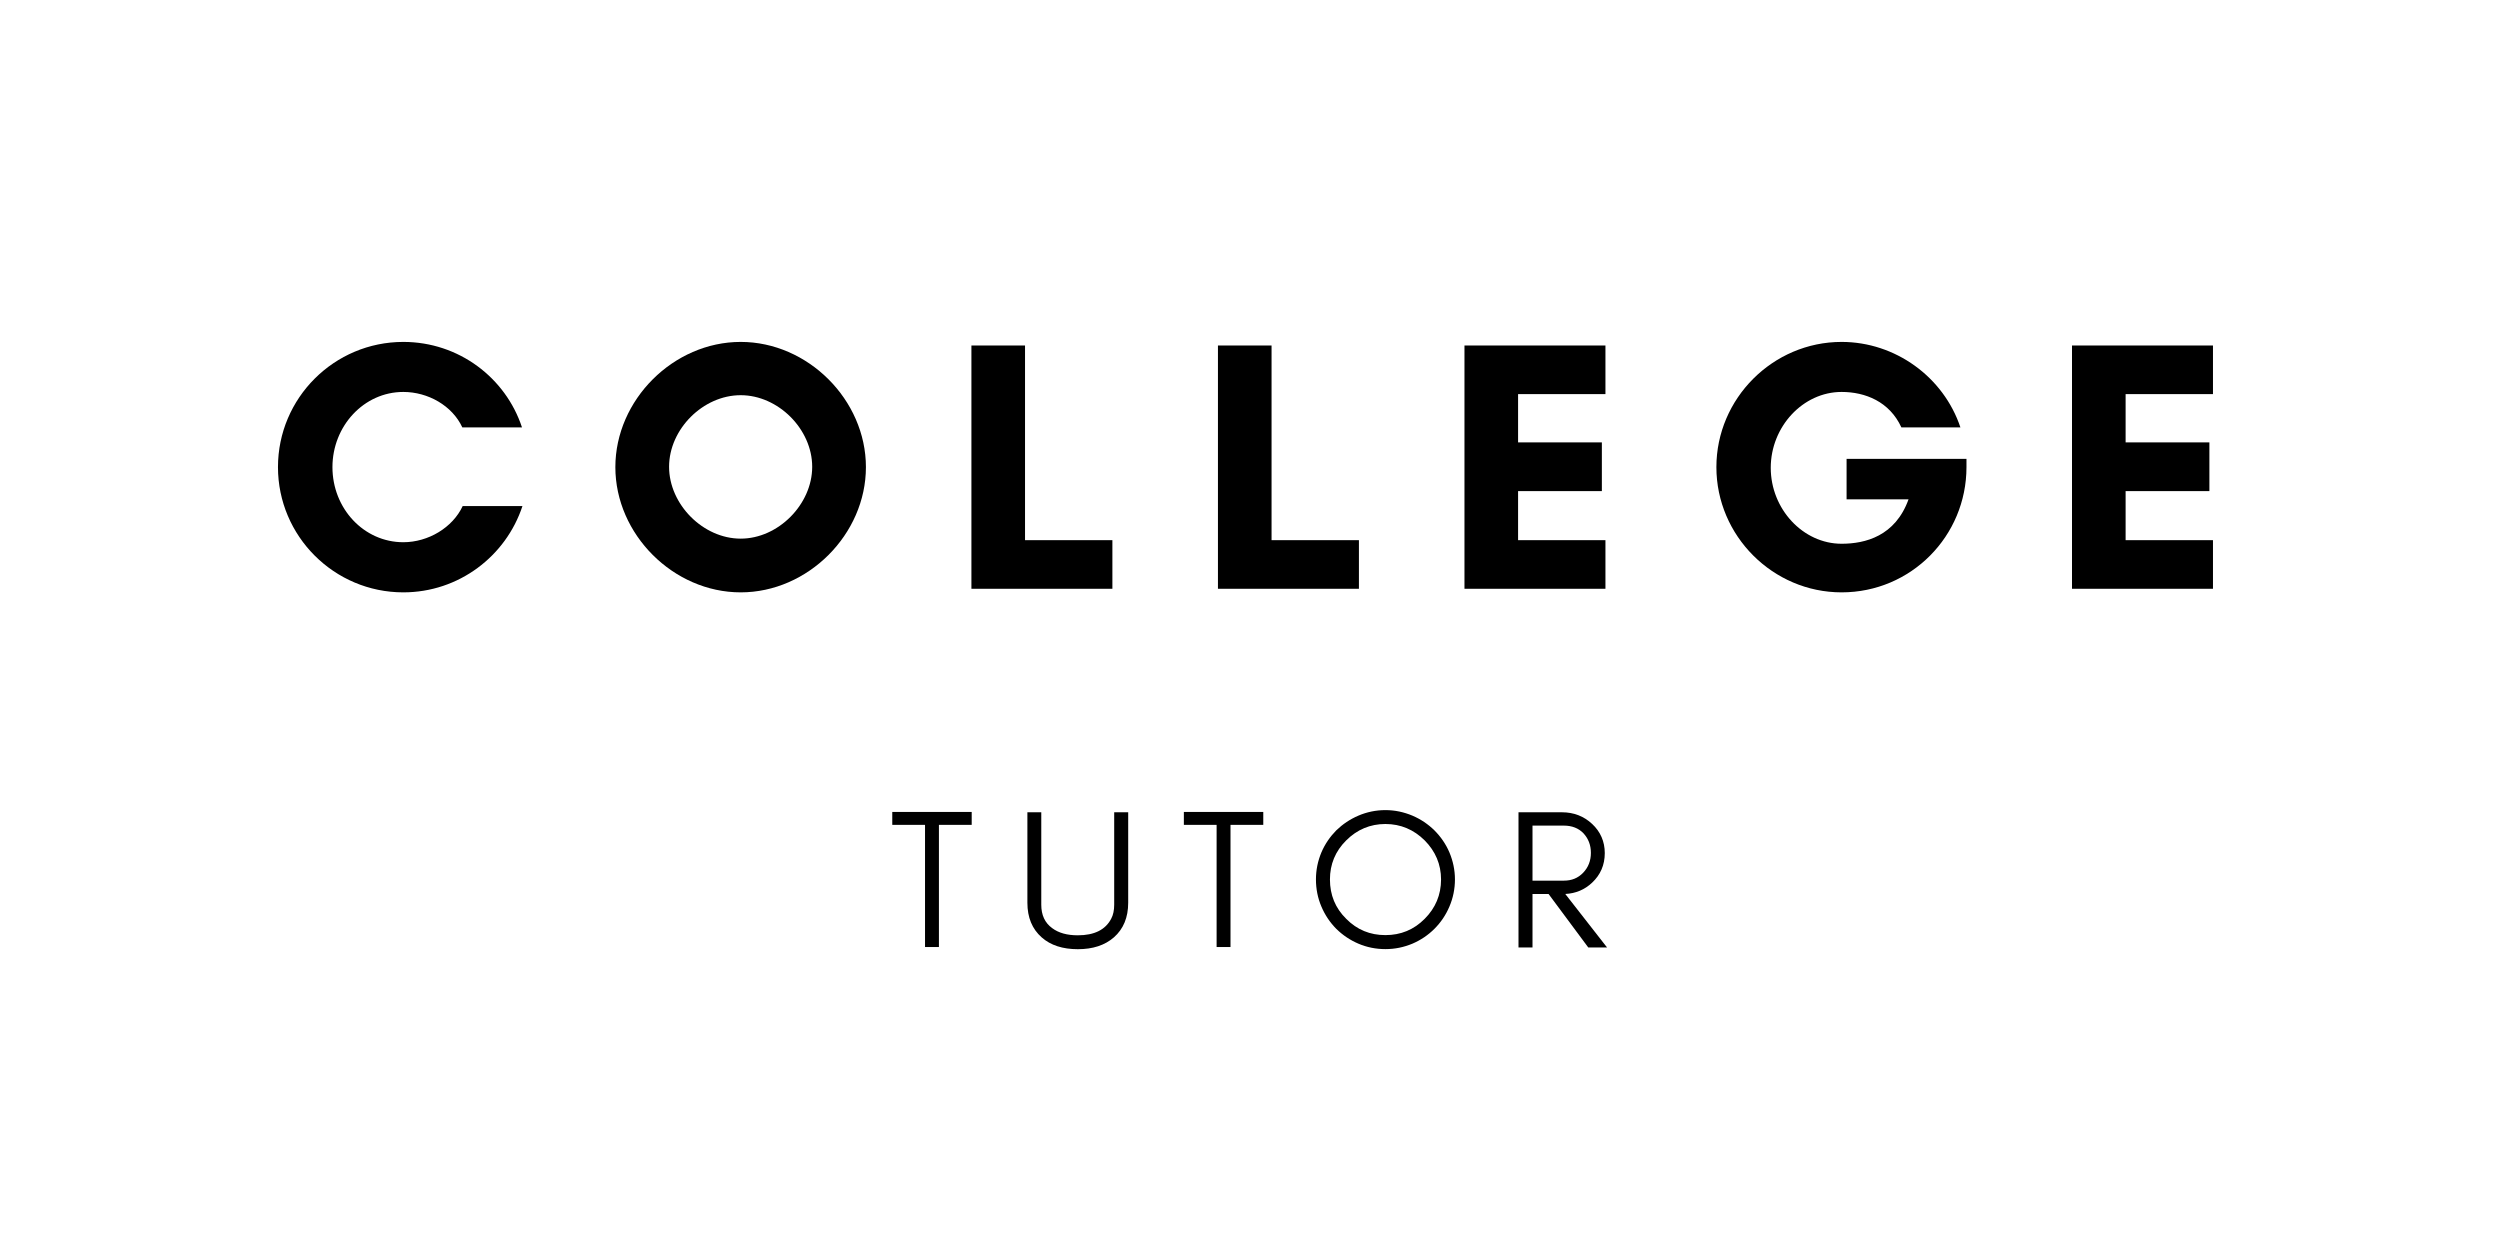 <svg xmlns="http://www.w3.org/2000/svg" xmlns:xlink="http://www.w3.org/1999/xlink" width="120" zoomAndPan="magnify" viewBox="0 0 90 45" height="60" preserveAspectRatio="xMidYMid meet" version="1.0"><defs><g/></defs><g fill="rgb(0%, 0%, 0%)" fill-opacity="1"><g transform="translate(9.558, 21.196)"><g><path d="M 7.098 -2.977 C 6.738 -2.203 5.859 -1.676 4.961 -1.676 C 3.543 -1.676 2.41 -2.887 2.41 -4.379 C 2.41 -5.859 3.543 -7.086 4.961 -7.086 C 5.848 -7.086 6.723 -6.594 7.086 -5.809 L 9.234 -5.809 C 8.645 -7.598 6.957 -8.887 4.961 -8.887 C 2.473 -8.887 0.449 -6.867 0.449 -4.379 C 0.449 -1.895 2.473 0.129 4.961 0.129 C 6.957 0.129 8.656 -1.172 9.25 -2.977 Z M 7.098 -2.977 "/></g></g></g><g fill="rgb(0%, 0%, 0%)" fill-opacity="1"><g transform="translate(21.704, 21.196)"><g><path d="M 7.535 -4.391 C 7.535 -3.039 6.312 -1.805 4.961 -1.805 C 3.605 -1.805 2.383 -3.039 2.383 -4.391 C 2.383 -5.746 3.605 -6.969 4.961 -6.969 C 6.312 -6.969 7.535 -5.746 7.535 -4.391 Z M 9.469 -4.379 C 9.469 -6.801 7.379 -8.887 4.961 -8.887 C 2.539 -8.887 0.449 -6.801 0.449 -4.379 C 0.449 -1.957 2.539 0.129 4.961 0.129 C 7.379 0.129 9.469 -1.957 9.469 -4.379 Z M 9.469 -4.379 "/></g></g></g><g fill="rgb(0%, 0%, 0%)" fill-opacity="1"><g transform="translate(34.198, 21.196)"><g><path d="M 0.773 0 L 5.848 0 L 5.848 -1.75 L 2.703 -1.75 L 2.703 -8.758 L 0.773 -8.758 Z M 0.773 0 "/></g></g></g><g fill="rgb(0%, 0%, 0%)" fill-opacity="1"><g transform="translate(43.073, 21.196)"><g><path d="M 0.773 0 L 5.848 0 L 5.848 -1.75 L 2.703 -1.75 L 2.703 -8.758 L 0.773 -8.758 Z M 0.773 0 "/></g></g></g><g fill="rgb(0%, 0%, 0%)" fill-opacity="1"><g transform="translate(51.948, 21.196)"><g><path d="M 5.848 -1.75 L 2.703 -1.75 L 2.703 -3.516 L 5.719 -3.516 L 5.719 -5.27 L 2.703 -5.27 L 2.703 -7.008 L 5.848 -7.008 L 5.848 -8.758 L 0.773 -8.758 L 0.773 0 L 5.848 0 Z M 5.848 -1.75 "/></g></g></g><g fill="rgb(0%, 0%, 0%)" fill-opacity="1"><g transform="translate(61.145, 21.196)"><g><path d="M 5.152 -7.086 C 6.004 -7.086 6.879 -6.738 7.305 -5.809 L 9.43 -5.809 C 8.824 -7.625 7.086 -8.887 5.152 -8.887 C 2.68 -8.887 0.645 -6.852 0.645 -4.379 C 0.645 -1.906 2.68 0.129 5.152 0.129 C 7.652 0.129 9.648 -1.895 9.648 -4.379 L 9.648 -4.676 L 5.332 -4.676 L 5.332 -3.219 L 7.562 -3.219 C 7.086 -1.895 6.004 -1.621 5.152 -1.621 C 3.762 -1.621 2.602 -2.871 2.602 -4.355 C 2.602 -5.836 3.762 -7.086 5.152 -7.086 Z M 5.152 -7.086 "/></g></g></g><g fill="rgb(0%, 0%, 0%)" fill-opacity="1"><g transform="translate(73.819, 21.196)"><g><path d="M 5.848 -1.75 L 2.703 -1.75 L 2.703 -3.516 L 5.719 -3.516 L 5.719 -5.27 L 2.703 -5.27 L 2.703 -7.008 L 5.848 -7.008 L 5.848 -8.758 L 0.773 -8.758 L 0.773 0 L 5.848 0 Z M 5.848 -1.75 "/></g></g></g><g fill="rgb(0%, 0%, 0%)" fill-opacity="1"><g transform="translate(31.977, 34.109)"><g><path d="M 0.145 -4.414 L 1.324 -4.414 L 1.324 -0.016 L 1.824 -0.016 L 1.824 -4.414 L 3.004 -4.414 L 3.004 -4.879 L 0.145 -4.879 Z M 0.145 -4.414 "/></g></g></g><g fill="rgb(0%, 0%, 0%)" fill-opacity="1"><g transform="translate(36.556, 34.109)"><g><path d="M 4.059 -1.609 L 4.059 -4.867 L 3.555 -4.867 L 3.555 -1.539 C 3.555 -1.34 3.52 -1.172 3.449 -1.039 C 3.242 -0.637 2.84 -0.438 2.246 -0.438 C 1.859 -0.438 1.555 -0.523 1.324 -0.695 C 1.059 -0.887 0.93 -1.168 0.93 -1.539 L 0.93 -4.867 L 0.43 -4.867 L 0.43 -1.609 C 0.43 -1.082 0.602 -0.664 0.945 -0.363 C 1.266 -0.078 1.703 0.062 2.246 0.062 C 2.785 0.062 3.215 -0.078 3.543 -0.363 C 3.887 -0.664 4.059 -1.082 4.059 -1.609 Z M 4.059 -1.609 "/></g></g></g><g fill="rgb(0%, 0%, 0%)" fill-opacity="1"><g transform="translate(42.474, 34.109)"><g><path d="M 0.145 -4.414 L 1.324 -4.414 L 1.324 -0.016 L 1.824 -0.016 L 1.824 -4.414 L 3.004 -4.414 L 3.004 -4.879 L 0.145 -4.879 Z M 0.145 -4.414 "/></g></g></g><g fill="rgb(0%, 0%, 0%)" fill-opacity="1"><g transform="translate(47.054, 34.109)"><g><path d="M 4.824 -2.449 C 4.824 -1.891 4.621 -1.418 4.234 -1.031 C 3.844 -0.637 3.371 -0.445 2.82 -0.445 C 2.27 -0.445 1.797 -0.637 1.41 -1.031 C 1.016 -1.418 0.824 -1.891 0.824 -2.449 C 0.824 -2.992 1.016 -3.465 1.41 -3.855 C 1.797 -4.242 2.27 -4.445 2.82 -4.445 C 3.371 -4.445 3.844 -4.242 4.234 -3.855 C 4.621 -3.465 4.824 -2.992 4.824 -2.449 Z M 5.324 -2.449 C 5.324 -2.789 5.254 -3.113 5.125 -3.422 C 4.996 -3.723 4.816 -3.984 4.586 -4.215 C 4.359 -4.438 4.094 -4.617 3.793 -4.746 C 3.484 -4.875 3.164 -4.945 2.82 -4.945 C 2.477 -4.945 2.148 -4.875 1.848 -4.746 C 1.547 -4.617 1.281 -4.438 1.051 -4.215 C 0.824 -3.984 0.645 -3.723 0.516 -3.422 C 0.387 -3.113 0.32 -2.789 0.32 -2.449 C 0.32 -2.105 0.387 -1.773 0.516 -1.473 C 0.645 -1.168 0.824 -0.902 1.051 -0.672 C 1.281 -0.445 1.547 -0.266 1.848 -0.137 C 2.148 -0.008 2.477 0.059 2.82 0.059 C 3.164 0.059 3.484 -0.008 3.793 -0.137 C 4.094 -0.266 4.359 -0.445 4.586 -0.672 C 4.816 -0.902 4.996 -1.168 5.125 -1.473 C 5.254 -1.773 5.324 -2.105 5.324 -2.449 Z M 5.324 -2.449 "/></g></g></g><g fill="rgb(0%, 0%, 0%)" fill-opacity="1"><g transform="translate(54.131, 34.109)"><g><path d="M 1.039 -2.406 L 1.039 -4.387 L 2.168 -4.387 C 2.461 -4.387 2.699 -4.293 2.875 -4.109 C 3.047 -3.922 3.141 -3.691 3.141 -3.406 C 3.141 -3.121 3.047 -2.883 2.863 -2.691 C 2.676 -2.496 2.449 -2.406 2.168 -2.406 Z M 3.641 -3.398 C 3.641 -3.812 3.484 -4.172 3.184 -4.449 C 2.891 -4.723 2.527 -4.867 2.098 -4.867 L 0.535 -4.867 L 0.535 0 L 1.039 0 L 1.039 -1.926 L 1.617 -1.926 L 3.047 0 L 3.723 0 L 2.219 -1.926 C 2.598 -1.945 2.918 -2.082 3.184 -2.332 C 3.484 -2.613 3.641 -2.969 3.641 -3.398 Z M 3.641 -3.398 "/></g></g></g></svg>